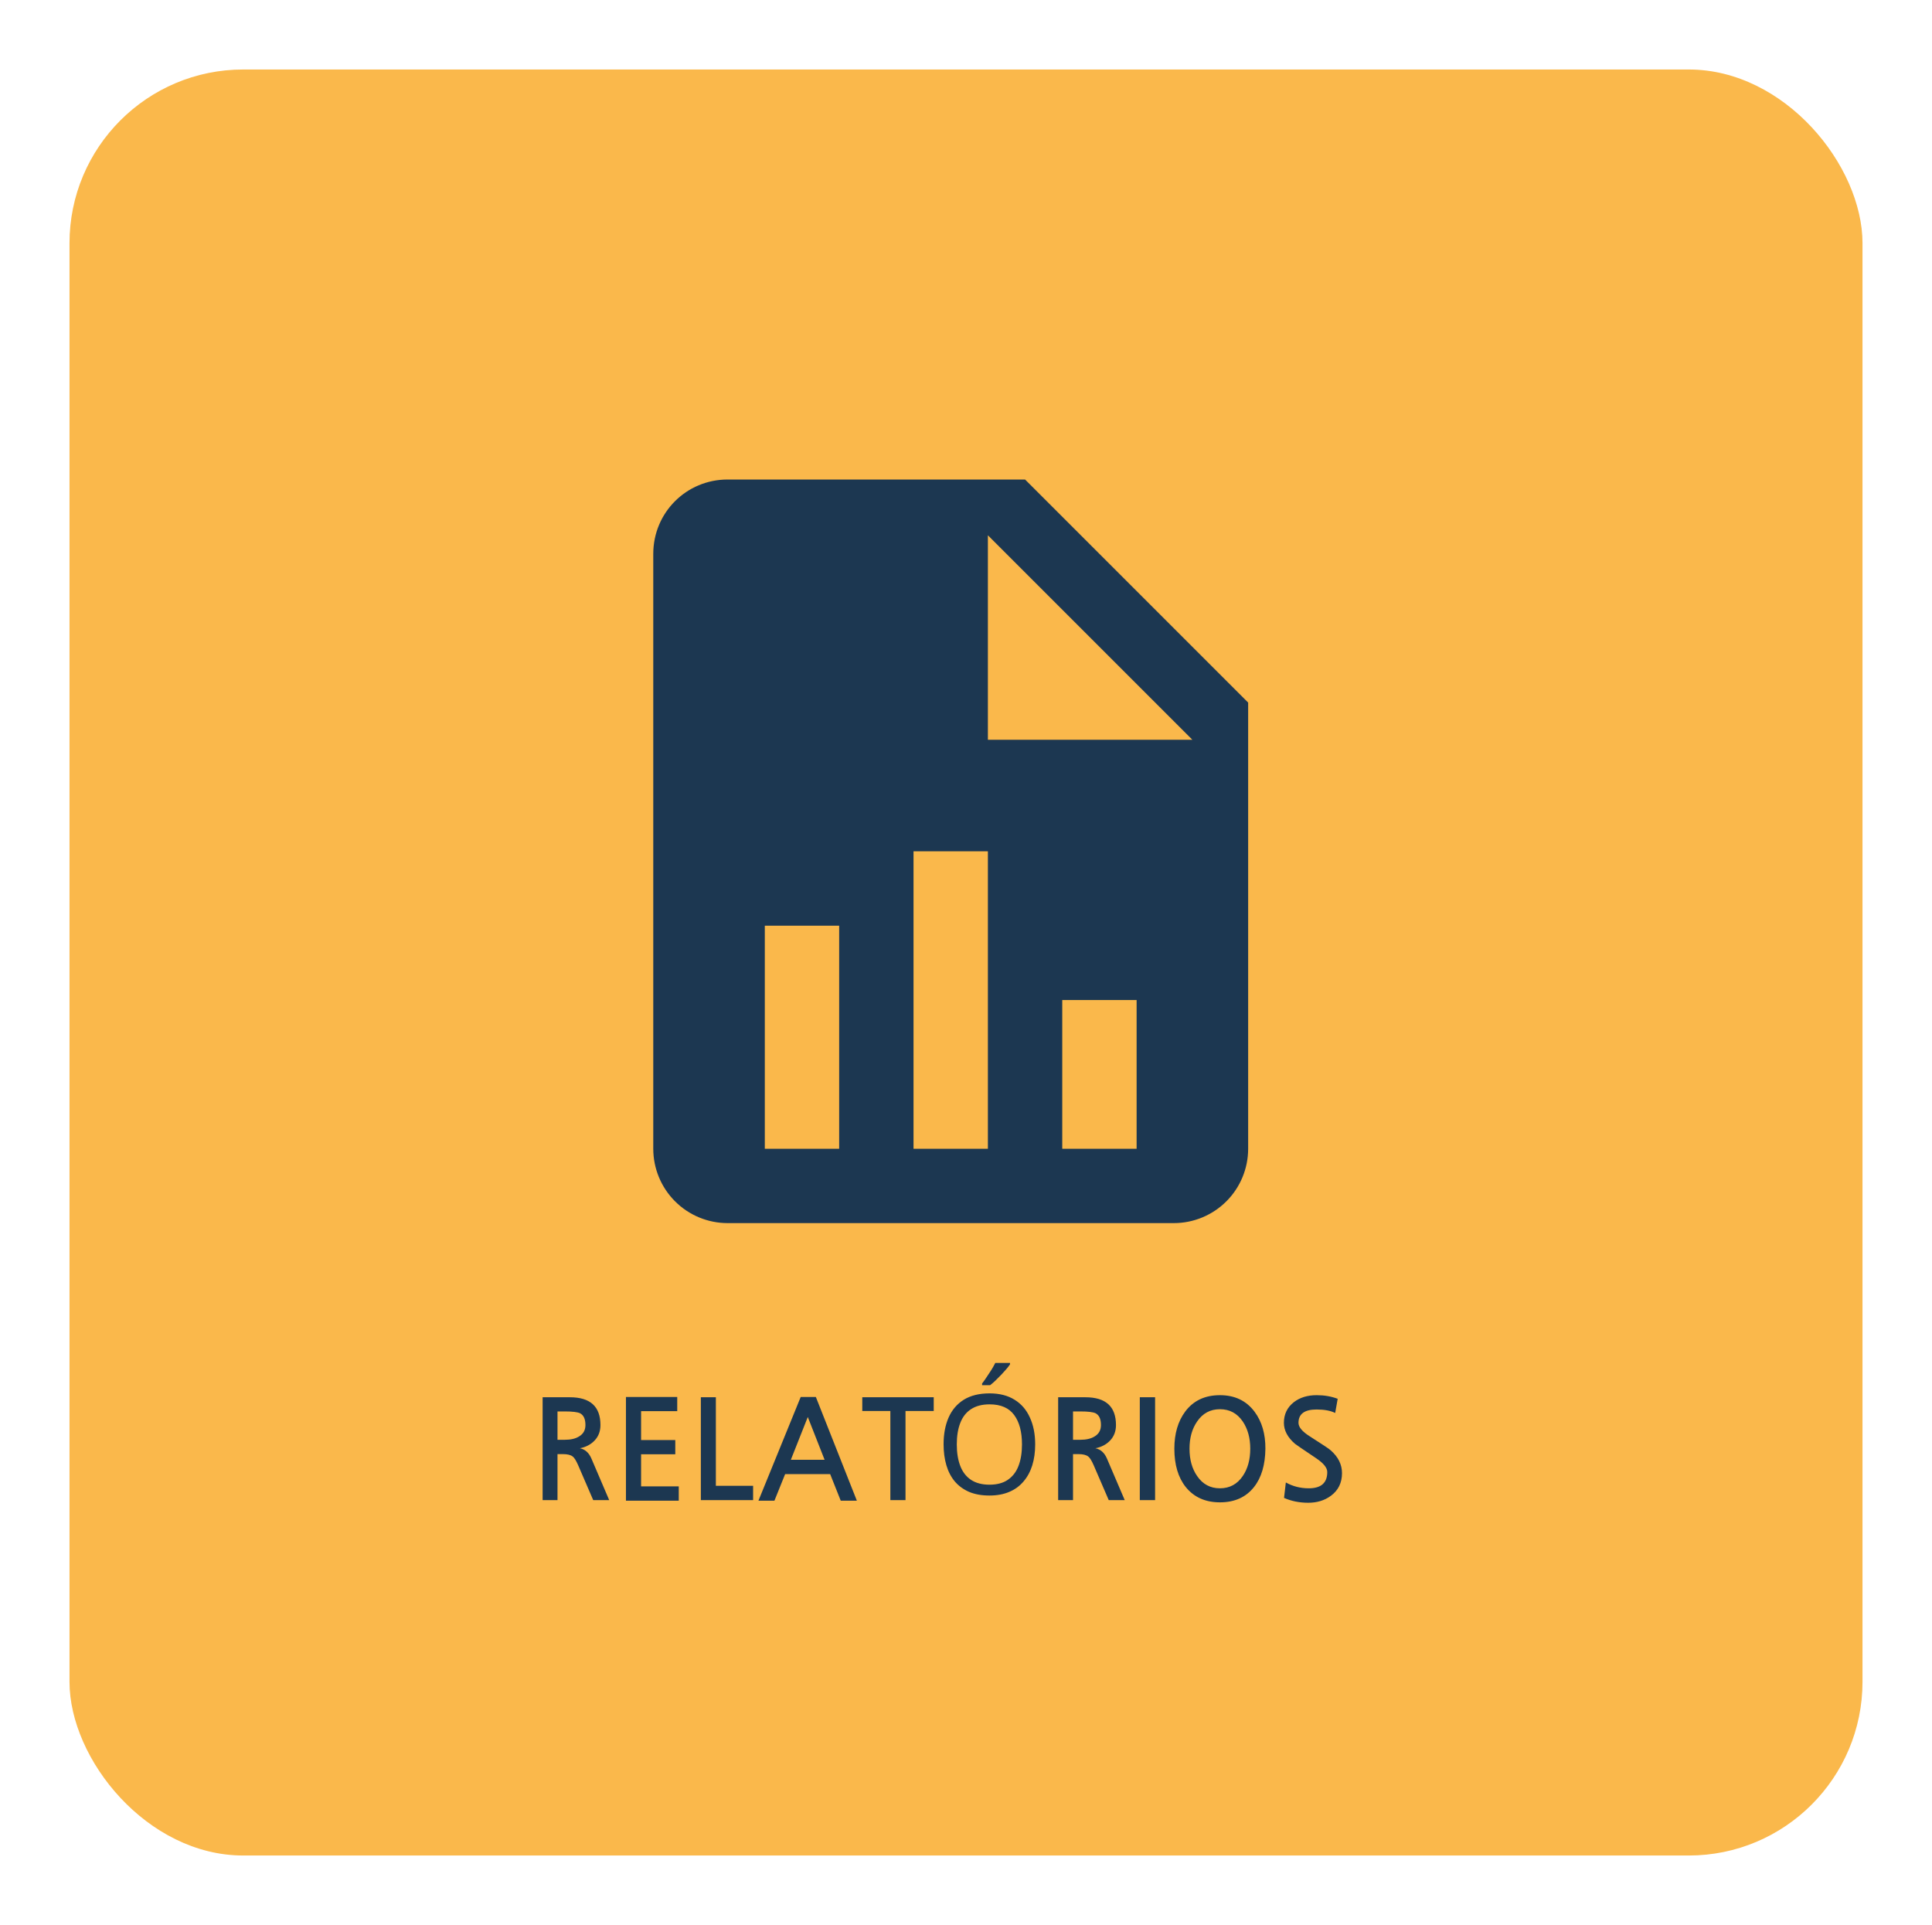 <svg width="278" height="277" viewBox="0 0 278 277" fill="none" xmlns="http://www.w3.org/2000/svg">
<g filter="url(#filter0_d_315_12)">
<rect x="8" y="6" width="258" height="257" rx="25" fill="#FAB84B"/>
</g>
<path d="M80.22 207.18H81.24C82.12 207.18 82.813 207.02 83.32 206.7C83.933 206.34 84.24 205.793 84.24 205.06C84.24 204.193 83.98 203.627 83.46 203.36C83.1 203.187 82.367 203.1 81.26 203.1H80.22V207.18ZM87.66 215.86H85.36L83.2 210.86C82.907 210.18 82.64 209.753 82.4 209.58C82.107 209.353 81.64 209.24 81 209.24H80.22V215.86H78.08V201.06H82C84.933 201.06 86.4 202.393 86.4 205.06C86.4 205.94 86.127 206.673 85.58 207.26C85.033 207.847 84.32 208.227 83.44 208.4C84.187 208.547 84.74 209.04 85.1 209.88L87.66 215.86ZM97.669 215.94H90.069V201.02H97.449V203.06H92.249V207.22H97.169V209.26H92.249V213.88H97.669V215.94ZM108.367 215.86H100.847V201.06H103.007V213.8H108.367V215.86ZM118.655 210.06L116.235 203.9L113.795 210.06H118.655ZM123.295 215.94H120.975L119.455 212.12H112.975L111.435 215.94H109.135L115.215 201.02H117.395L123.295 215.94ZM134.356 203.04H130.296V215.86H128.116V203.04H124.076V201.06H134.356V203.04ZM148.955 207.84C148.955 208.947 148.815 209.953 148.535 210.86C148.255 211.753 147.835 212.527 147.275 213.18C146.728 213.833 146.041 214.333 145.215 214.68C144.401 215.027 143.455 215.2 142.375 215.2C141.255 215.2 140.281 215.027 139.455 214.68C138.628 214.32 137.941 213.82 137.395 213.18C136.848 212.527 136.441 211.747 136.175 210.84C135.908 209.933 135.775 208.927 135.775 207.82C135.775 206.353 136.015 205.073 136.495 203.98C136.975 202.887 137.701 202.033 138.675 201.42C139.661 200.807 140.901 200.5 142.395 200.5C143.821 200.5 145.021 200.807 145.995 201.42C146.968 202.02 147.701 202.873 148.195 203.98C148.701 205.073 148.955 206.36 148.955 207.84ZM137.675 207.84C137.675 209.04 137.841 210.073 138.175 210.94C138.508 211.807 139.021 212.473 139.715 212.94C140.421 213.407 141.308 213.64 142.375 213.64C143.455 213.64 144.335 213.407 145.015 212.94C145.708 212.473 146.221 211.807 146.555 210.94C146.888 210.073 147.055 209.04 147.055 207.84C147.055 206.04 146.681 204.633 145.935 203.62C145.188 202.593 144.008 202.08 142.395 202.08C141.315 202.08 140.421 202.313 139.715 202.78C139.021 203.233 138.508 203.893 138.175 204.76C137.841 205.613 137.675 206.64 137.675 207.84ZM145.335 196.32C145.215 196.507 145.041 196.733 144.815 197C144.588 197.267 144.335 197.547 144.055 197.84C143.788 198.12 143.515 198.393 143.235 198.66C142.968 198.913 142.715 199.133 142.475 199.32H141.315V199.08C141.515 198.827 141.728 198.527 141.955 198.18C142.195 197.833 142.428 197.48 142.655 197.12C142.881 196.747 143.068 196.413 143.215 196.12H145.335V196.32ZM154.4 207.18H155.42C156.3 207.18 156.993 207.02 157.5 206.7C158.113 206.34 158.42 205.793 158.42 205.06C158.42 204.193 158.16 203.627 157.64 203.36C157.28 203.187 156.546 203.1 155.44 203.1H154.4V207.18ZM161.84 215.86H159.54L157.38 210.86C157.086 210.18 156.82 209.753 156.58 209.58C156.286 209.353 155.82 209.24 155.18 209.24H154.4V215.86H152.26V201.06H156.18C159.113 201.06 160.58 202.393 160.58 205.06C160.58 205.94 160.306 206.673 159.76 207.26C159.213 207.847 158.5 208.227 157.62 208.4C158.366 208.547 158.92 209.04 159.28 209.88L161.84 215.86ZM166.209 215.86H164.009V201.06H166.209V215.86ZM175.541 202.78C174.154 202.78 173.061 203.367 172.261 204.54C171.528 205.593 171.161 206.9 171.161 208.46C171.161 210.033 171.528 211.347 172.261 212.4C173.061 213.573 174.154 214.16 175.541 214.16C176.928 214.16 178.021 213.573 178.821 212.4C179.541 211.347 179.901 210.033 179.901 208.46C179.901 206.913 179.541 205.607 178.821 204.54C178.021 203.367 176.928 202.78 175.541 202.78ZM175.541 200.76C177.674 200.76 179.334 201.553 180.521 203.14C181.574 204.553 182.094 206.327 182.081 208.46C182.054 210.793 181.508 212.633 180.441 213.98C179.281 215.447 177.648 216.18 175.541 216.18C173.448 216.18 171.808 215.447 170.621 213.98C169.528 212.607 168.981 210.767 168.981 208.46C168.981 206.3 169.501 204.52 170.541 203.12C171.714 201.547 173.381 200.76 175.541 200.76ZM192.123 203.32C191.457 202.987 190.563 202.82 189.443 202.82C187.71 202.82 186.843 203.46 186.843 204.74C186.843 205.353 187.383 206 188.463 206.68C189.357 207.253 190.057 207.707 190.563 208.04C191.07 208.373 191.377 208.593 191.483 208.7C192.563 209.647 193.103 210.74 193.103 211.98C193.103 213.367 192.57 214.453 191.503 215.24C190.597 215.907 189.51 216.24 188.243 216.24C186.977 216.24 185.817 216.007 184.763 215.54L185.023 213.32C186.023 213.88 187.123 214.16 188.323 214.16C190.097 214.16 190.983 213.38 190.983 211.82C190.983 211.207 190.443 210.54 189.363 209.82C188.39 209.167 187.65 208.667 187.143 208.32C186.65 207.973 186.383 207.787 186.343 207.76C185.277 206.84 184.743 205.833 184.743 204.74C184.743 203.5 185.223 202.507 186.183 201.76C187.05 201.093 188.143 200.76 189.463 200.76C190.557 200.76 191.563 200.933 192.483 201.28L192.123 203.32Z" fill="#1C3751"/>
<path d="M142.15 106.45H171.575L142.15 77.025V106.45ZM104.7 69H147.5L179.6 101.1V165.3C179.6 168.138 178.473 170.859 176.466 172.866C174.459 174.873 171.738 176 168.9 176H104.7C101.862 176 99.141 174.873 97.134 172.866C95.127 170.859 94 168.138 94 165.3V79.7C94 73.761 98.761 69 104.7 69ZM110.05 165.3H120.75V133.2H110.05V165.3ZM131.45 165.3H142.15V122.5H131.45V165.3ZM152.85 165.3H163.55V143.9H152.85V165.3Z" fill="#1C3751"/>
<defs>
<filter id="filter0_d_315_12" x="0" y="0" width="278" height="277" filterUnits="userSpaceOnUse" color-interpolation-filters="sRGB">
<feFlood flood-opacity="0" result="BackgroundImageFix"/>
<feColorMatrix in="SourceAlpha" type="matrix" values="0 0 0 0 0 0 0 0 0 0 0 0 0 0 0 0 0 0 127 0" result="hardAlpha"/>
<feOffset dx="2" dy="4"/>
<feGaussianBlur stdDeviation="5"/>
<feComposite in2="hardAlpha" operator="out"/>
<feColorMatrix type="matrix" values="0 0 0 0 0 0 0 0 0 0 0 0 0 0 0 0 0 0 0.25 0"/>
<feBlend mode="normal" in2="BackgroundImageFix" result="effect1_dropShadow_315_12"/>
<feBlend mode="normal" in="SourceGraphic" in2="effect1_dropShadow_315_12" result="shape"/>
</filter>
</defs>
</svg>
